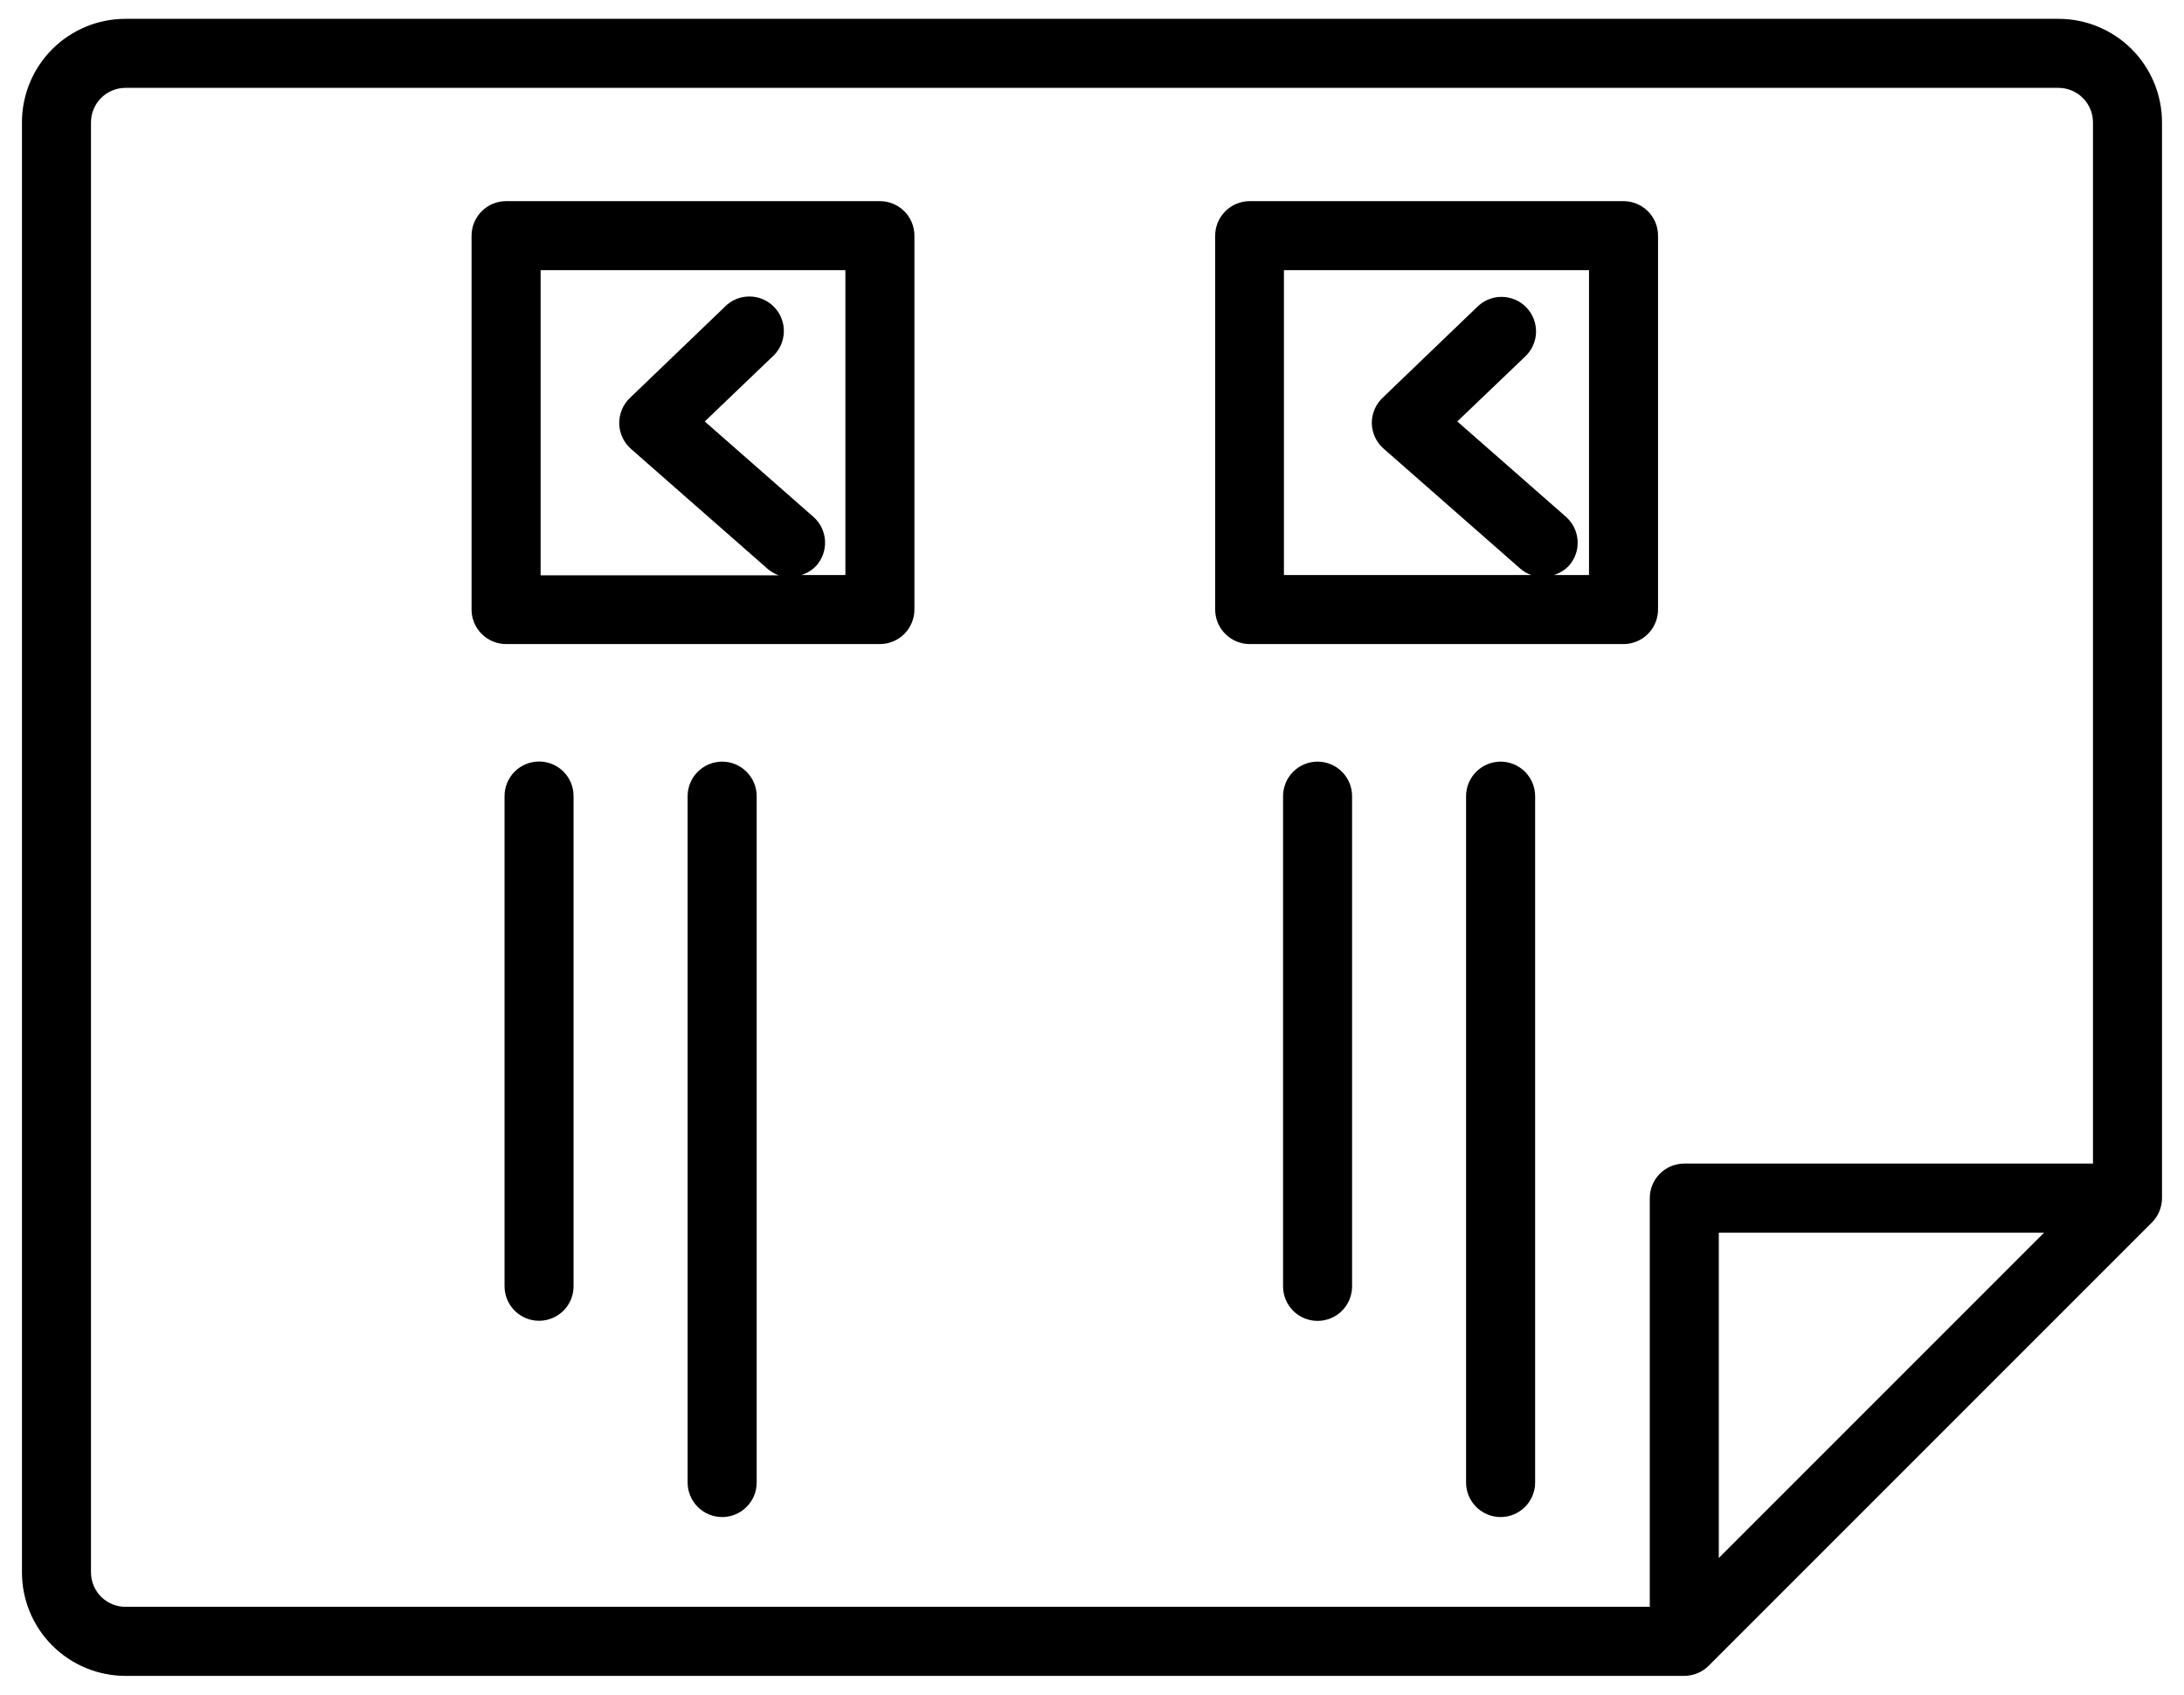 <svg width="58" height="45" viewBox="0 0 58 45" fill="none" xmlns="http://www.w3.org/2000/svg">
<path d="M45.083 44.428C45.194 44.382 45.294 44.315 45.378 44.23L57.147 32.462C57.231 32.378 57.298 32.278 57.344 32.167C57.391 32.055 57.416 31.935 57.416 31.813V3.25C57.416 2.521 57.126 1.821 56.611 1.305C56.095 0.79 55.395 0.5 54.666 0.5L3.333 0.5C2.603 0.5 1.904 0.79 1.388 1.305C0.872 1.821 0.583 2.521 0.583 3.25V41.75C0.583 42.479 0.872 43.179 1.388 43.694C1.904 44.21 2.603 44.5 3.333 44.5H44.729C44.851 44.499 44.971 44.475 45.083 44.428ZM54.286 32.73L45.646 41.37V32.73H54.286ZM2.416 41.75V3.25C2.416 3.007 2.513 2.774 2.684 2.602C2.856 2.43 3.09 2.333 3.333 2.333L54.666 2.333C54.909 2.333 55.142 2.43 55.314 2.602C55.486 2.774 55.583 3.007 55.583 3.25V30.897H44.729C44.486 30.897 44.253 30.993 44.081 31.165C43.909 31.337 43.813 31.57 43.813 31.813V42.667H3.333C3.09 42.667 2.856 42.57 2.684 42.398C2.513 42.226 2.416 41.993 2.416 41.75Z" fill="black"/>
<path d="M44.032 16.185V6.258C44.032 6.015 43.936 5.781 43.764 5.61C43.592 5.438 43.359 5.341 43.116 5.341L33.188 5.341C32.945 5.341 32.712 5.438 32.54 5.61C32.368 5.781 32.271 6.015 32.271 6.258V16.185C32.271 16.428 32.368 16.662 32.54 16.833C32.712 17.005 32.945 17.102 33.188 17.102H43.116C43.236 17.102 43.355 17.078 43.466 17.032C43.578 16.986 43.679 16.919 43.764 16.833C43.849 16.748 43.916 16.647 43.962 16.536C44.008 16.425 44.032 16.306 44.032 16.185ZM34.097 7.174L42.199 7.174V15.269H41.264C41.419 15.223 41.559 15.136 41.669 15.017C41.749 14.927 41.81 14.822 41.849 14.708C41.888 14.594 41.904 14.473 41.896 14.353C41.888 14.233 41.857 14.115 41.804 14.007C41.751 13.899 41.677 13.803 41.587 13.723L38.701 11.191L40.487 9.483C40.578 9.4 40.653 9.301 40.705 9.189C40.758 9.078 40.787 8.957 40.792 8.834C40.796 8.71 40.776 8.588 40.732 8.473C40.688 8.357 40.621 8.252 40.536 8.164C40.451 8.075 40.348 8.004 40.235 7.956C40.121 7.908 39.999 7.883 39.876 7.883C39.753 7.882 39.631 7.907 39.518 7.955C39.404 8.003 39.302 8.074 39.216 8.163L36.712 10.568C36.623 10.654 36.552 10.756 36.504 10.87C36.456 10.984 36.431 11.106 36.431 11.23V11.243C36.434 11.37 36.463 11.495 36.517 11.61C36.57 11.725 36.647 11.828 36.743 11.912L40.377 15.102C40.462 15.175 40.56 15.231 40.666 15.269H34.097V7.174Z" fill="black"/>
<path d="M24.284 16.185V6.258C24.284 6.015 24.188 5.781 24.016 5.61C23.844 5.438 23.611 5.341 23.367 5.341L13.44 5.341C13.197 5.341 12.964 5.438 12.792 5.61C12.62 5.781 12.523 6.015 12.523 6.258V16.185C12.523 16.428 12.62 16.662 12.792 16.833C12.964 17.005 13.197 17.102 13.44 17.102H23.367C23.488 17.102 23.607 17.078 23.718 17.032C23.829 16.986 23.931 16.919 24.016 16.833C24.101 16.748 24.168 16.647 24.214 16.536C24.261 16.425 24.284 16.306 24.284 16.185ZM14.357 7.174L22.451 7.174V15.269H21.277C21.433 15.223 21.573 15.136 21.683 15.017C21.762 14.927 21.823 14.822 21.862 14.708C21.901 14.594 21.917 14.473 21.91 14.353C21.902 14.233 21.871 14.115 21.818 14.007C21.765 13.899 21.691 13.803 21.6 13.723L18.716 11.191L20.5 9.483C20.594 9.401 20.671 9.301 20.725 9.19C20.779 9.078 20.81 8.956 20.816 8.831C20.822 8.707 20.802 8.583 20.758 8.467C20.715 8.35 20.648 8.244 20.561 8.154C20.475 8.064 20.372 7.993 20.257 7.945C20.142 7.896 20.019 7.872 19.895 7.873C19.77 7.873 19.647 7.9 19.533 7.949C19.419 7.999 19.317 8.072 19.232 8.163L16.727 10.568C16.638 10.653 16.567 10.756 16.518 10.87C16.47 10.984 16.445 11.106 16.445 11.23V11.248C16.447 11.375 16.476 11.501 16.53 11.616C16.584 11.732 16.661 11.835 16.756 11.919L20.39 15.109C20.476 15.182 20.574 15.239 20.68 15.276H14.357V7.174Z" fill="black"/>
<path d="M40.768 39.366V21.141C40.768 20.898 40.671 20.665 40.499 20.493C40.327 20.321 40.094 20.224 39.851 20.224C39.608 20.224 39.375 20.321 39.203 20.493C39.031 20.665 38.934 20.898 38.934 21.141V39.366C38.934 39.609 39.031 39.843 39.203 40.014C39.375 40.186 39.608 40.283 39.851 40.283C40.094 40.283 40.327 40.186 40.499 40.014C40.671 39.843 40.768 39.609 40.768 39.366Z" fill="black"/>
<path d="M34.074 21.141V34.158C34.074 34.401 34.17 34.634 34.342 34.806C34.514 34.978 34.747 35.074 34.991 35.074C35.234 35.074 35.467 34.978 35.639 34.806C35.811 34.634 35.907 34.401 35.907 34.158V21.141C35.907 20.898 35.811 20.665 35.639 20.493C35.467 20.321 35.234 20.224 34.991 20.224C34.747 20.224 34.514 20.321 34.342 20.493C34.17 20.665 34.074 20.898 34.074 21.141Z" fill="black"/>
<path d="M20.095 39.366V21.141C20.095 20.898 19.998 20.665 19.826 20.493C19.654 20.321 19.421 20.224 19.178 20.224C18.935 20.224 18.702 20.321 18.53 20.493C18.358 20.665 18.261 20.898 18.261 21.141V39.366C18.261 39.609 18.358 39.843 18.53 40.014C18.702 40.186 18.935 40.283 19.178 40.283C19.421 40.283 19.654 40.186 19.826 40.014C19.998 39.843 20.095 39.609 20.095 39.366Z" fill="black"/>
<path d="M15.232 34.154V21.138C15.232 20.895 15.136 20.661 14.964 20.489C14.792 20.317 14.559 20.221 14.316 20.221C14.073 20.221 13.839 20.317 13.668 20.489C13.496 20.661 13.399 20.895 13.399 21.138V34.154C13.399 34.397 13.496 34.631 13.668 34.803C13.839 34.974 14.073 35.071 14.316 35.071C14.559 35.071 14.792 34.974 14.964 34.803C15.136 34.631 15.232 34.397 15.232 34.154Z" fill="black"/>
</svg>

